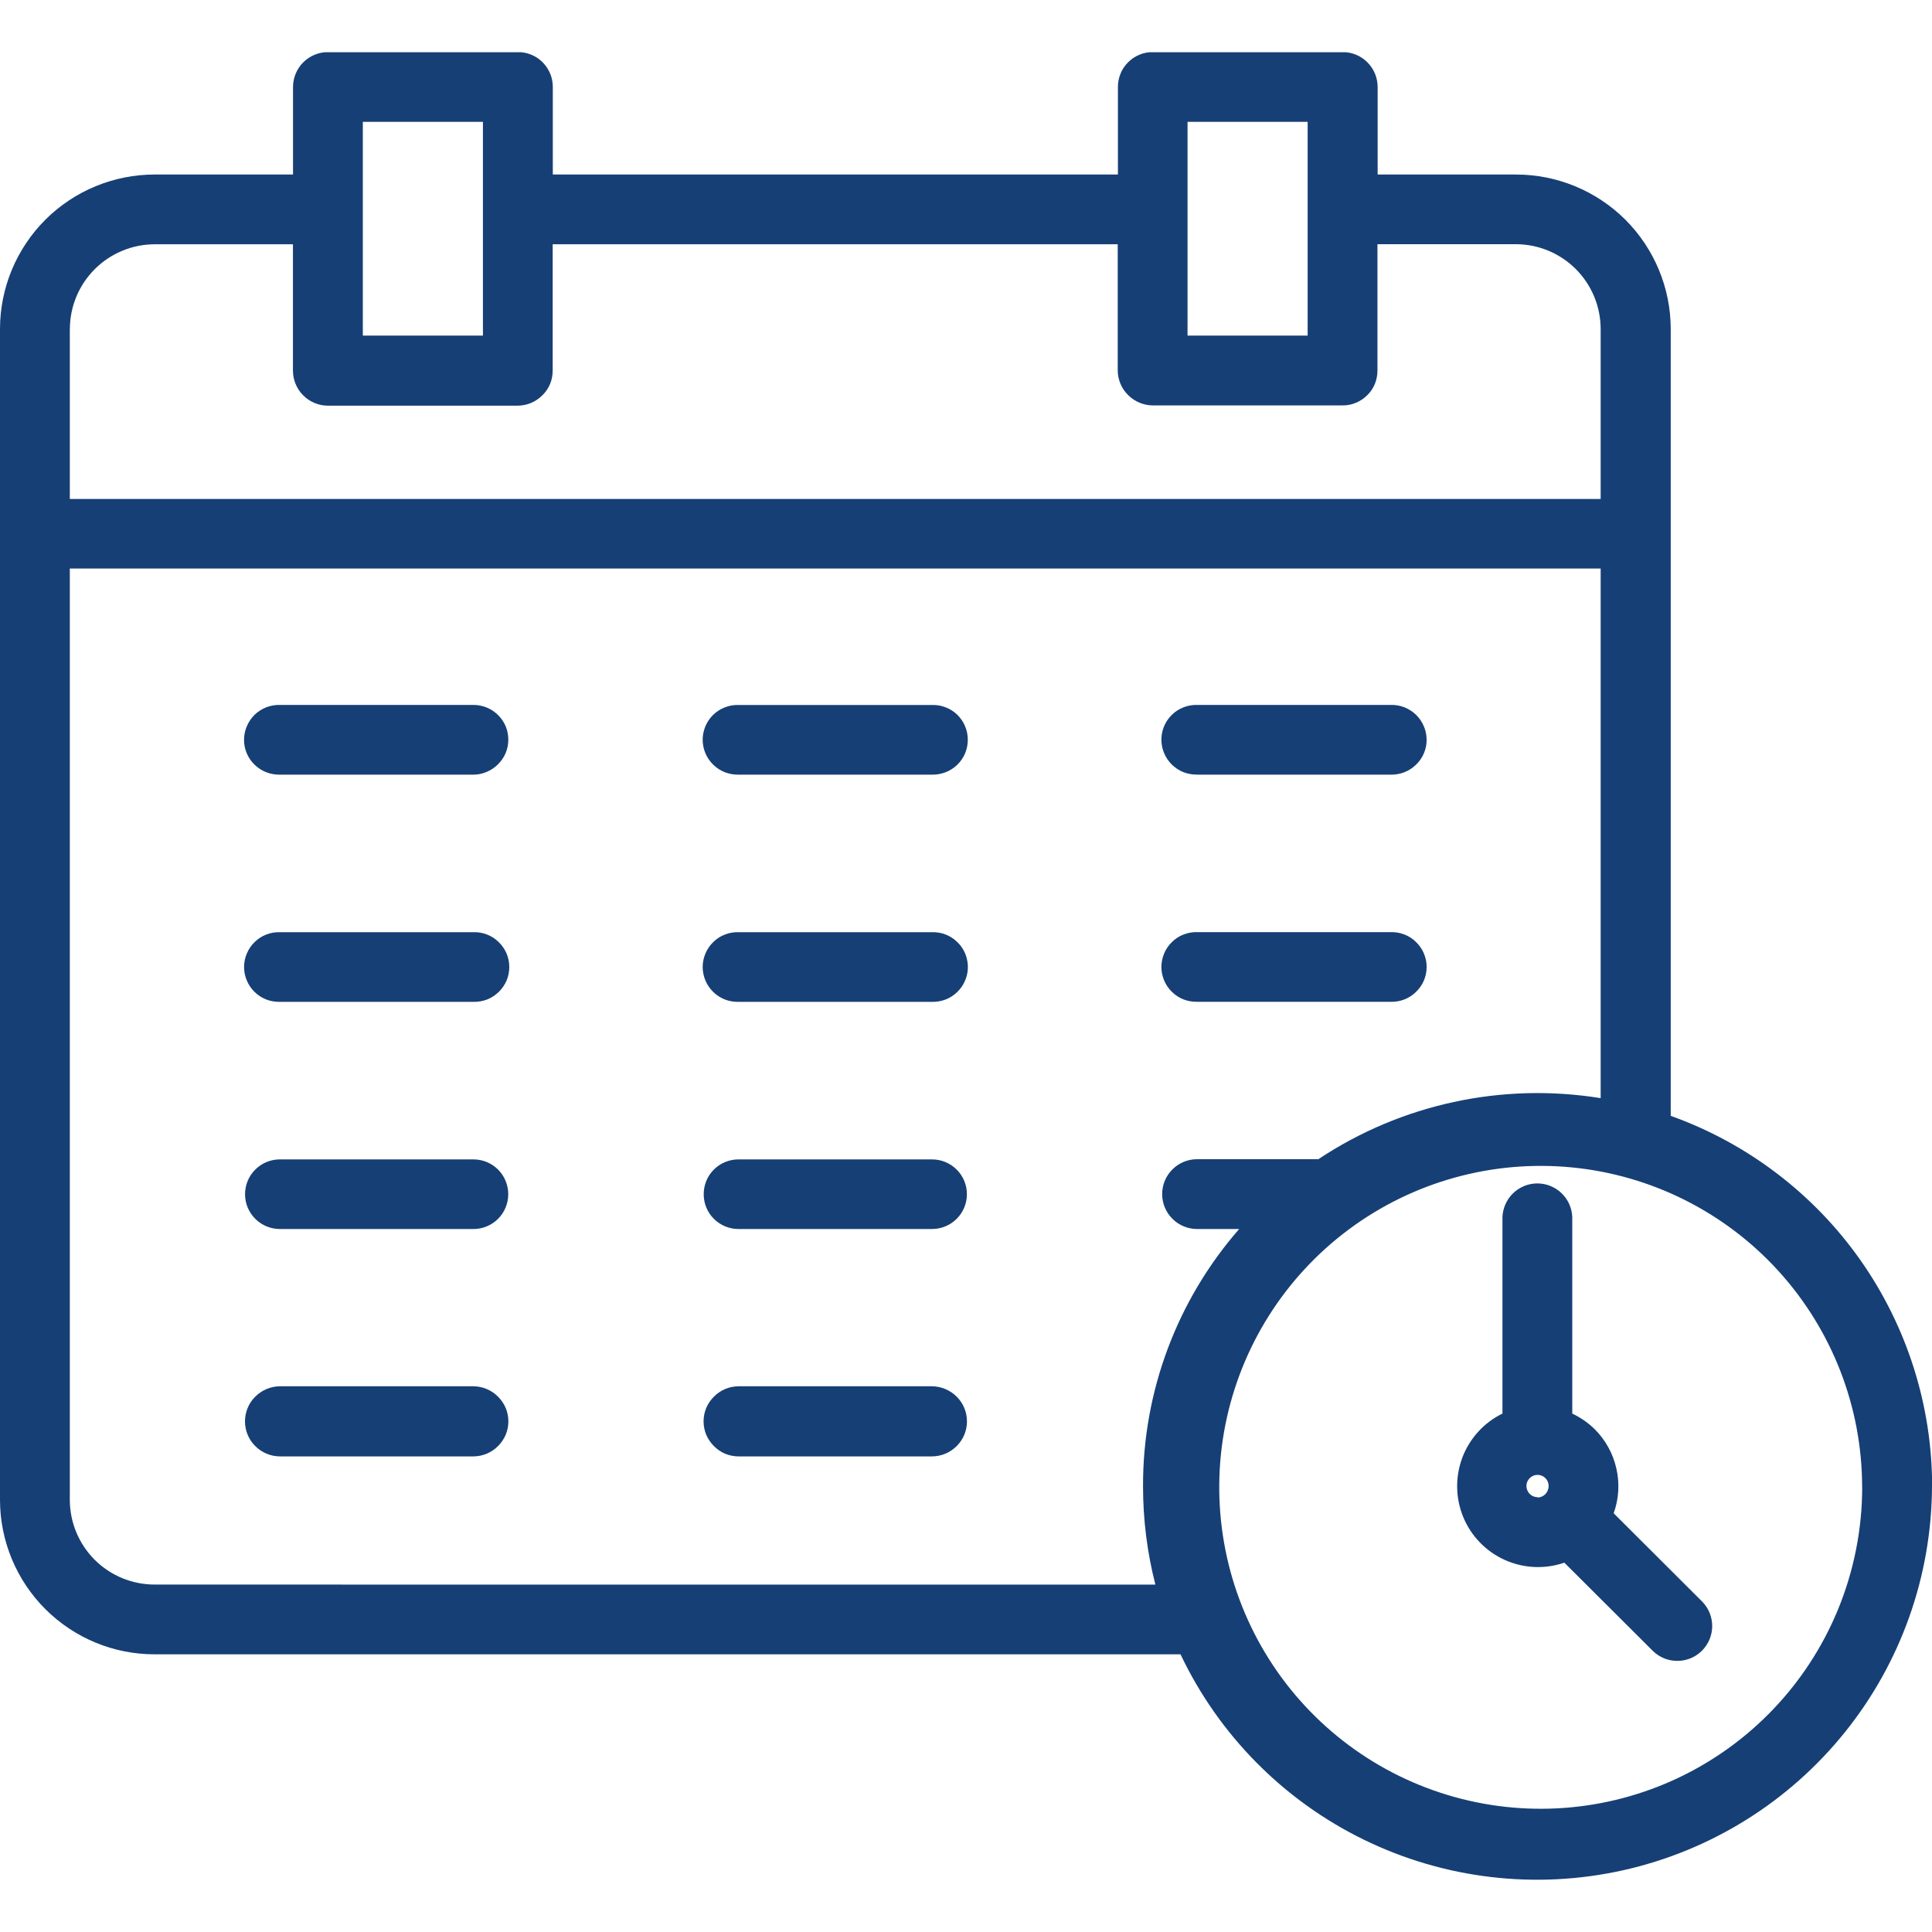<svg width="30" height="30" viewBox="0 0 30 30" fill="none" xmlns="http://www.w3.org/2000/svg">
<g clip-path="url(#clip0_3246_35101)">
<path d="M7.893 11.487C7.893 11.558 7.879 11.629 7.851 11.695C7.823 11.761 7.782 11.82 7.731 11.87C7.681 11.92 7.621 11.96 7.555 11.987C7.489 12.015 7.419 12.029 7.348 12.029H4.346C4.273 12.03 4.201 12.017 4.134 11.991C4.066 11.964 4.005 11.925 3.953 11.874C3.875 11.799 3.822 11.701 3.8 11.595C3.779 11.488 3.79 11.377 3.833 11.277C3.861 11.21 3.902 11.15 3.953 11.099C4.005 11.049 4.067 11.01 4.134 10.983C4.202 10.957 4.274 10.944 4.346 10.946H7.352C7.423 10.946 7.493 10.96 7.559 10.987C7.692 11.042 7.797 11.147 7.853 11.279C7.88 11.345 7.893 11.416 7.893 11.487ZM14.474 10.947H11.467C11.395 10.945 11.322 10.957 11.255 10.984C11.188 11.01 11.126 11.049 11.075 11.099C10.997 11.175 10.944 11.273 10.922 11.38C10.9 11.486 10.912 11.597 10.954 11.697C10.982 11.764 11.023 11.824 11.075 11.874C11.127 11.925 11.188 11.965 11.255 11.991C11.323 12.017 11.395 12.03 11.467 12.029H14.473C14.545 12.03 14.617 12.017 14.684 11.991C14.751 11.965 14.813 11.925 14.865 11.875C14.917 11.824 14.958 11.764 14.986 11.697C15.014 11.63 15.028 11.559 15.028 11.487C15.028 11.415 15.014 11.344 14.986 11.277C14.958 11.21 14.917 11.15 14.865 11.099C14.814 11.049 14.752 11.01 14.685 10.984C14.618 10.957 14.546 10.945 14.474 10.947ZM18.59 12.029H21.596C21.669 12.03 21.741 12.017 21.808 11.991C21.875 11.964 21.937 11.925 21.988 11.874C22.067 11.799 22.12 11.701 22.142 11.595C22.163 11.488 22.152 11.377 22.109 11.277C22.081 11.21 22.04 11.15 21.988 11.099C21.936 11.049 21.875 11.01 21.808 10.983C21.74 10.957 21.668 10.944 21.596 10.946H18.589C18.517 10.944 18.445 10.957 18.378 10.983C18.311 11.009 18.249 11.048 18.198 11.099C18.12 11.174 18.066 11.272 18.045 11.379C18.023 11.485 18.035 11.596 18.077 11.696C18.105 11.763 18.146 11.823 18.198 11.874C18.25 11.924 18.311 11.964 18.378 11.991C18.445 12.016 18.517 12.029 18.589 12.028L18.59 12.029ZM7.352 14.475H4.346C4.273 14.473 4.201 14.485 4.134 14.512C4.066 14.538 4.005 14.578 3.953 14.629C3.902 14.679 3.861 14.739 3.833 14.806C3.804 14.872 3.79 14.944 3.79 15.016C3.79 15.088 3.804 15.16 3.833 15.226C3.861 15.293 3.902 15.353 3.953 15.403C4.005 15.454 4.066 15.493 4.134 15.52C4.201 15.546 4.273 15.558 4.346 15.557H7.352C7.424 15.558 7.496 15.546 7.564 15.52C7.631 15.493 7.692 15.454 7.744 15.403C7.796 15.353 7.837 15.293 7.866 15.226C7.894 15.16 7.908 15.088 7.908 15.016C7.908 14.944 7.894 14.872 7.866 14.806C7.837 14.739 7.796 14.679 7.744 14.629C7.693 14.578 7.631 14.538 7.564 14.512C7.497 14.485 7.424 14.473 7.352 14.475ZM14.474 14.475H11.467C11.395 14.473 11.322 14.485 11.255 14.512C11.187 14.538 11.126 14.578 11.075 14.629C11.023 14.679 10.982 14.739 10.954 14.806C10.926 14.872 10.911 14.944 10.911 15.016C10.911 15.088 10.926 15.159 10.954 15.226C10.982 15.292 11.023 15.353 11.075 15.403C11.127 15.454 11.188 15.493 11.255 15.52C11.323 15.546 11.395 15.558 11.467 15.557H14.473C14.545 15.558 14.617 15.546 14.684 15.52C14.751 15.494 14.813 15.454 14.865 15.403C14.917 15.353 14.958 15.293 14.986 15.226C15.029 15.126 15.04 15.015 15.018 14.909C14.997 14.802 14.944 14.704 14.865 14.629C14.814 14.578 14.752 14.538 14.685 14.512C14.618 14.485 14.546 14.473 14.474 14.475ZM18.59 15.556H21.596C21.669 15.558 21.741 15.545 21.808 15.519C21.875 15.492 21.937 15.453 21.988 15.402C22.04 15.352 22.082 15.292 22.11 15.226C22.138 15.159 22.153 15.088 22.153 15.015C22.153 14.943 22.138 14.871 22.11 14.805C22.082 14.738 22.04 14.678 21.988 14.628C21.937 14.577 21.876 14.537 21.808 14.511C21.741 14.485 21.669 14.472 21.596 14.474H18.589C18.517 14.472 18.445 14.485 18.378 14.511C18.31 14.537 18.249 14.577 18.198 14.628C18.146 14.678 18.105 14.738 18.077 14.805C18.049 14.871 18.034 14.943 18.034 15.015C18.034 15.087 18.049 15.158 18.077 15.225C18.105 15.292 18.146 15.352 18.198 15.402C18.25 15.453 18.311 15.493 18.378 15.519C18.445 15.545 18.517 15.557 18.589 15.556H18.59ZM7.352 18.003H4.346C4.202 18.003 4.065 18.06 3.964 18.161C3.862 18.262 3.805 18.4 3.805 18.544C3.805 18.687 3.862 18.825 3.964 18.926C4.065 19.027 4.202 19.084 4.346 19.084H7.352C7.495 19.084 7.633 19.027 7.734 18.926C7.835 18.825 7.892 18.687 7.892 18.544C7.892 18.4 7.835 18.262 7.734 18.161C7.633 18.06 7.495 18.003 7.352 18.003ZM14.474 18.003H11.467C11.324 18.003 11.186 18.06 11.085 18.161C10.983 18.262 10.927 18.4 10.927 18.544C10.927 18.687 10.983 18.825 11.085 18.926C11.186 19.027 11.324 19.084 11.467 19.084H14.473C14.616 19.084 14.754 19.027 14.855 18.926C14.957 18.825 15.014 18.687 15.014 18.544C15.014 18.4 14.957 18.262 14.855 18.161C14.754 18.06 14.616 18.003 14.473 18.003H14.474ZM7.351 21.526H4.346C4.202 21.527 4.064 21.586 3.962 21.689C3.912 21.739 3.872 21.798 3.845 21.864C3.818 21.93 3.804 22 3.804 22.071C3.804 22.142 3.818 22.212 3.845 22.278C3.872 22.343 3.912 22.403 3.962 22.453C4.064 22.556 4.202 22.614 4.346 22.615H7.352C7.496 22.614 7.634 22.556 7.735 22.453C7.785 22.403 7.825 22.343 7.853 22.278C7.88 22.212 7.894 22.142 7.894 22.071C7.894 22 7.88 21.93 7.853 21.864C7.825 21.798 7.785 21.739 7.735 21.689C7.685 21.638 7.625 21.597 7.559 21.569C7.493 21.541 7.422 21.527 7.351 21.526ZM14.473 21.526H11.467C11.396 21.527 11.325 21.541 11.259 21.569C11.194 21.597 11.134 21.638 11.084 21.689C11.034 21.739 10.994 21.798 10.966 21.864C10.939 21.93 10.925 22 10.925 22.071C10.925 22.142 10.939 22.212 10.966 22.278C10.994 22.343 11.034 22.403 11.084 22.453C11.134 22.504 11.194 22.545 11.259 22.573C11.325 22.6 11.396 22.615 11.467 22.615H14.473C14.617 22.614 14.755 22.556 14.857 22.453C14.907 22.403 14.947 22.343 14.974 22.278C15.001 22.212 15.015 22.142 15.015 22.071C15.015 22 15.001 21.93 14.974 21.864C14.947 21.798 14.907 21.739 14.857 21.689C14.755 21.586 14.617 21.528 14.473 21.526ZM30 23.082C29.994 24.472 29.517 25.818 28.645 26.901C27.774 27.983 26.561 28.738 25.205 29.041C23.849 29.344 22.43 29.177 21.181 28.568C19.932 27.959 18.927 26.943 18.331 25.688H2.402C1.766 25.689 1.156 25.437 0.705 24.987C0.255 24.538 0.001 23.928 0 23.292V5.107C0.001 4.47 0.255 3.861 0.705 3.411C1.156 2.962 1.766 2.71 2.402 2.71H4.55V1.349C4.551 1.206 4.608 1.068 4.71 0.967C4.811 0.866 4.949 0.809 5.093 0.809H8.042C8.113 0.808 8.183 0.822 8.249 0.849C8.315 0.876 8.375 0.916 8.425 0.966C8.475 1.017 8.515 1.076 8.543 1.142C8.57 1.208 8.584 1.278 8.584 1.349V2.71H17.359V1.349C17.359 1.278 17.373 1.208 17.4 1.142C17.427 1.076 17.467 1.017 17.518 0.966C17.568 0.916 17.628 0.876 17.694 0.849C17.759 0.822 17.83 0.808 17.901 0.809H20.848C20.992 0.808 21.13 0.865 21.232 0.967C21.334 1.068 21.391 1.206 21.392 1.349V2.71H23.54C24.177 2.71 24.787 2.962 25.238 3.411C25.688 3.861 25.942 4.47 25.943 5.107V17.327C27.13 17.751 28.158 18.532 28.885 19.562C29.611 20.593 30.002 21.823 30.002 23.084L30 23.082ZM18.44 5.211H20.305V1.892H18.44V5.211ZM5.634 5.211H7.499V1.892H5.634V5.211ZM1.084 5.108V7.748H24.855V5.107C24.854 4.758 24.715 4.424 24.468 4.177C24.221 3.931 23.887 3.792 23.538 3.792H21.389V5.755C21.389 5.826 21.375 5.896 21.349 5.961C21.322 6.027 21.282 6.087 21.231 6.136C21.181 6.187 21.121 6.227 21.055 6.254C20.989 6.282 20.919 6.296 20.848 6.295H17.899C17.755 6.294 17.617 6.236 17.516 6.133C17.465 6.084 17.425 6.024 17.398 5.958C17.371 5.893 17.356 5.823 17.356 5.752V3.793H8.582V5.755C8.582 5.826 8.569 5.896 8.542 5.961C8.515 6.027 8.475 6.086 8.424 6.136C8.323 6.239 8.185 6.298 8.041 6.299H5.092C4.948 6.299 4.811 6.242 4.709 6.14C4.607 6.039 4.55 5.901 4.549 5.758V3.793H2.402C2.054 3.794 1.719 3.932 1.472 4.179C1.225 4.425 1.086 4.759 1.085 5.108H1.084ZM17.941 24.606C17.813 24.108 17.749 23.596 17.749 23.082C17.744 21.612 18.275 20.191 19.242 19.084H18.588C18.444 19.084 18.306 19.026 18.205 18.925C18.103 18.823 18.046 18.686 18.046 18.542C18.046 18.398 18.103 18.26 18.205 18.159C18.306 18.057 18.444 18 18.588 18H20.471C21.761 17.143 23.326 16.805 24.855 17.052V8.828H1.084V23.292C1.085 23.64 1.224 23.974 1.471 24.221C1.718 24.467 2.053 24.605 2.402 24.605L17.941 24.606ZM28.915 23.082C28.912 21.844 28.448 20.651 27.615 19.735C26.781 18.819 25.637 18.246 24.404 18.127C23.172 18.008 21.939 18.351 20.945 19.09C19.951 19.829 19.268 20.911 19.027 22.126C18.787 23.341 19.007 24.602 19.644 25.664C20.281 26.726 21.291 27.513 22.476 27.872C23.661 28.231 24.937 28.137 26.057 27.608C27.177 27.078 28.059 26.152 28.534 25.008C28.787 24.398 28.917 23.743 28.916 23.082H28.915ZM26.436 24.874C26.535 24.977 26.588 25.113 26.587 25.255C26.585 25.397 26.528 25.532 26.428 25.632C26.327 25.733 26.192 25.789 26.05 25.79C25.908 25.792 25.771 25.737 25.669 25.639L24.291 24.265C23.989 24.369 23.658 24.354 23.367 24.223C23.075 24.092 22.845 23.854 22.722 23.559C22.6 23.264 22.595 22.933 22.707 22.634C22.82 22.335 23.043 22.09 23.33 21.95V18.898C23.336 18.758 23.395 18.625 23.496 18.528C23.597 18.431 23.732 18.376 23.872 18.376C24.012 18.376 24.147 18.431 24.248 18.528C24.349 18.625 24.409 18.758 24.414 18.898V21.95C24.543 22.011 24.661 22.093 24.763 22.193C24.931 22.36 25.047 22.572 25.099 22.803C25.152 23.034 25.137 23.275 25.057 23.498L26.436 24.874ZM23.873 23.253C23.908 23.253 23.942 23.242 23.97 23.223C23.999 23.203 24.022 23.175 24.034 23.142C24.047 23.11 24.05 23.075 24.044 23.042C24.038 23.008 24.021 22.976 23.997 22.952C23.976 22.932 23.951 22.917 23.924 22.909C23.897 22.901 23.87 22.9 23.843 22.905C23.815 22.91 23.788 22.923 23.767 22.941C23.744 22.959 23.727 22.982 23.715 23.009C23.705 23.034 23.701 23.062 23.703 23.09C23.706 23.119 23.716 23.146 23.732 23.171C23.748 23.195 23.77 23.214 23.795 23.228C23.82 23.241 23.848 23.248 23.877 23.248L23.873 23.253Z" fill="#163F75"/>
</g>
<defs>
<clipPath id="clip0_3246_35101">
<rect width="30" height="28.378" fill="white" transform="translate(0 0.811)"/>
</clipPath>
</defs>
</svg>
